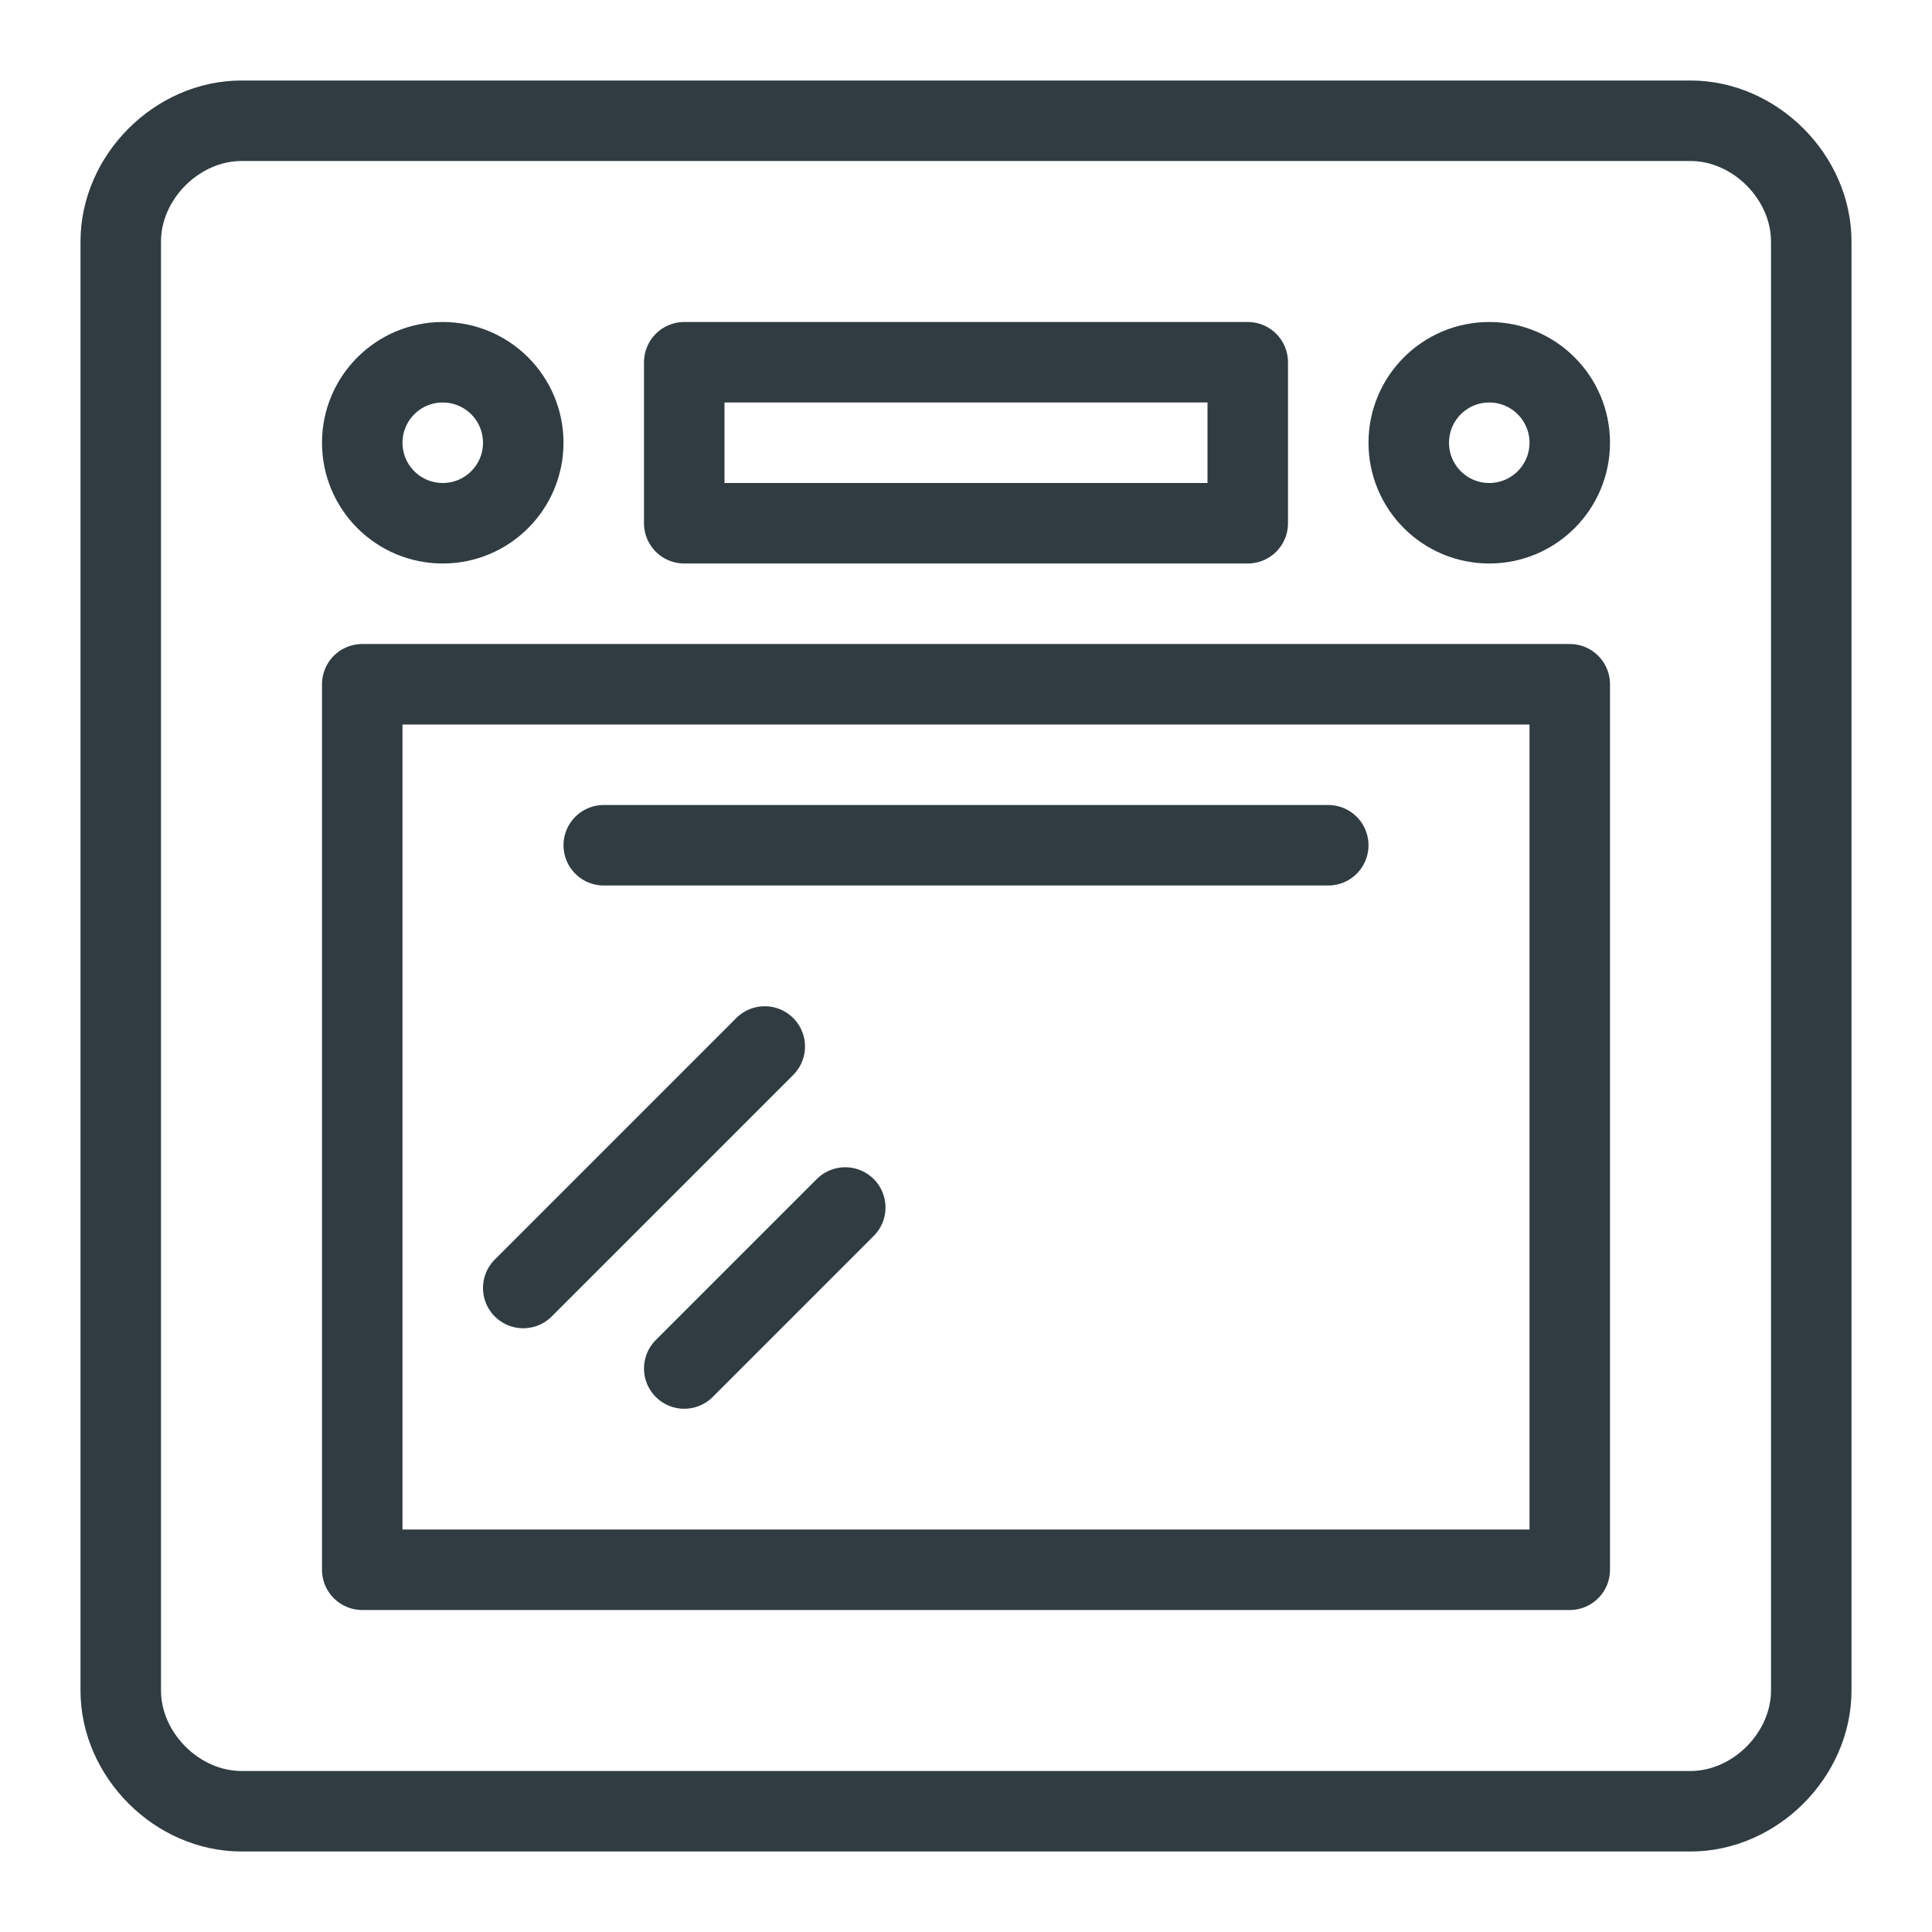 <?xml version="1.0" encoding="utf-8"?>
<svg xmlns="http://www.w3.org/2000/svg" xmlns:xlink="http://www.w3.org/1999/xlink" version="1.1" id="Layer_1" x="0px" y="0px" viewBox="0 0 24 24" style="enable-background:new 0 0 24 24;" xml:space="preserve">
<style type="text/css">
	.st0{fill:none;stroke:#303C42;stroke-linecap:round;stroke-linejoin:round;}
</style>
<title>Oven</title>
<g id="Oven">
	<path class="st0" d="M3,1.5h18c0.8,0,1.5,0.7,1.5,1.5v18c0,0.8-0.7,1.5-1.5,1.5H3c-0.8,0-1.5-0.7-1.5-1.5V3C1.5,2.2,2.2,1.5,3,1.5z   " style="fill: none; stroke: #303C42; stroke-linecap: round; stroke-linejoin: round;"/>
	<rect x="4.5" y="8.5" class="st0" width="15" height="11" style="fill: none; stroke: #303C42; stroke-linecap: round; stroke-linejoin: round;"/>
	<line class="st0" x1="7.5" y1="10.5" x2="16.5" y2="10.5" style="fill: none; stroke: #303C42; stroke-linecap: round; stroke-linejoin: round;"/>
	<line class="st0" x1="6.5" y1="16" x2="9.5" y2="13" style="fill: none; stroke: #303C42; stroke-linecap: round; stroke-linejoin: round;"/>
	<line class="st0" x1="8.5" y1="17" x2="10.5" y2="15" style="fill: none; stroke: #303C42; stroke-linecap: round; stroke-linejoin: round;"/>
	<rect x="8.5" y="4.5" class="st0" width="7" height="2" style="fill: none; stroke: #303C42; stroke-linecap: round; stroke-linejoin: round;"/>
	<circle class="st0" cx="18.5" cy="5.5" r="1" style="fill: none; stroke: #303C42; stroke-linecap: round; stroke-linejoin: round;"/>
	<circle class="st0" cx="5.5" cy="5.5" r="1" style="fill: none; stroke: #303C42; stroke-linecap: round; stroke-linejoin: round;"/>
</g>

	</svg>
